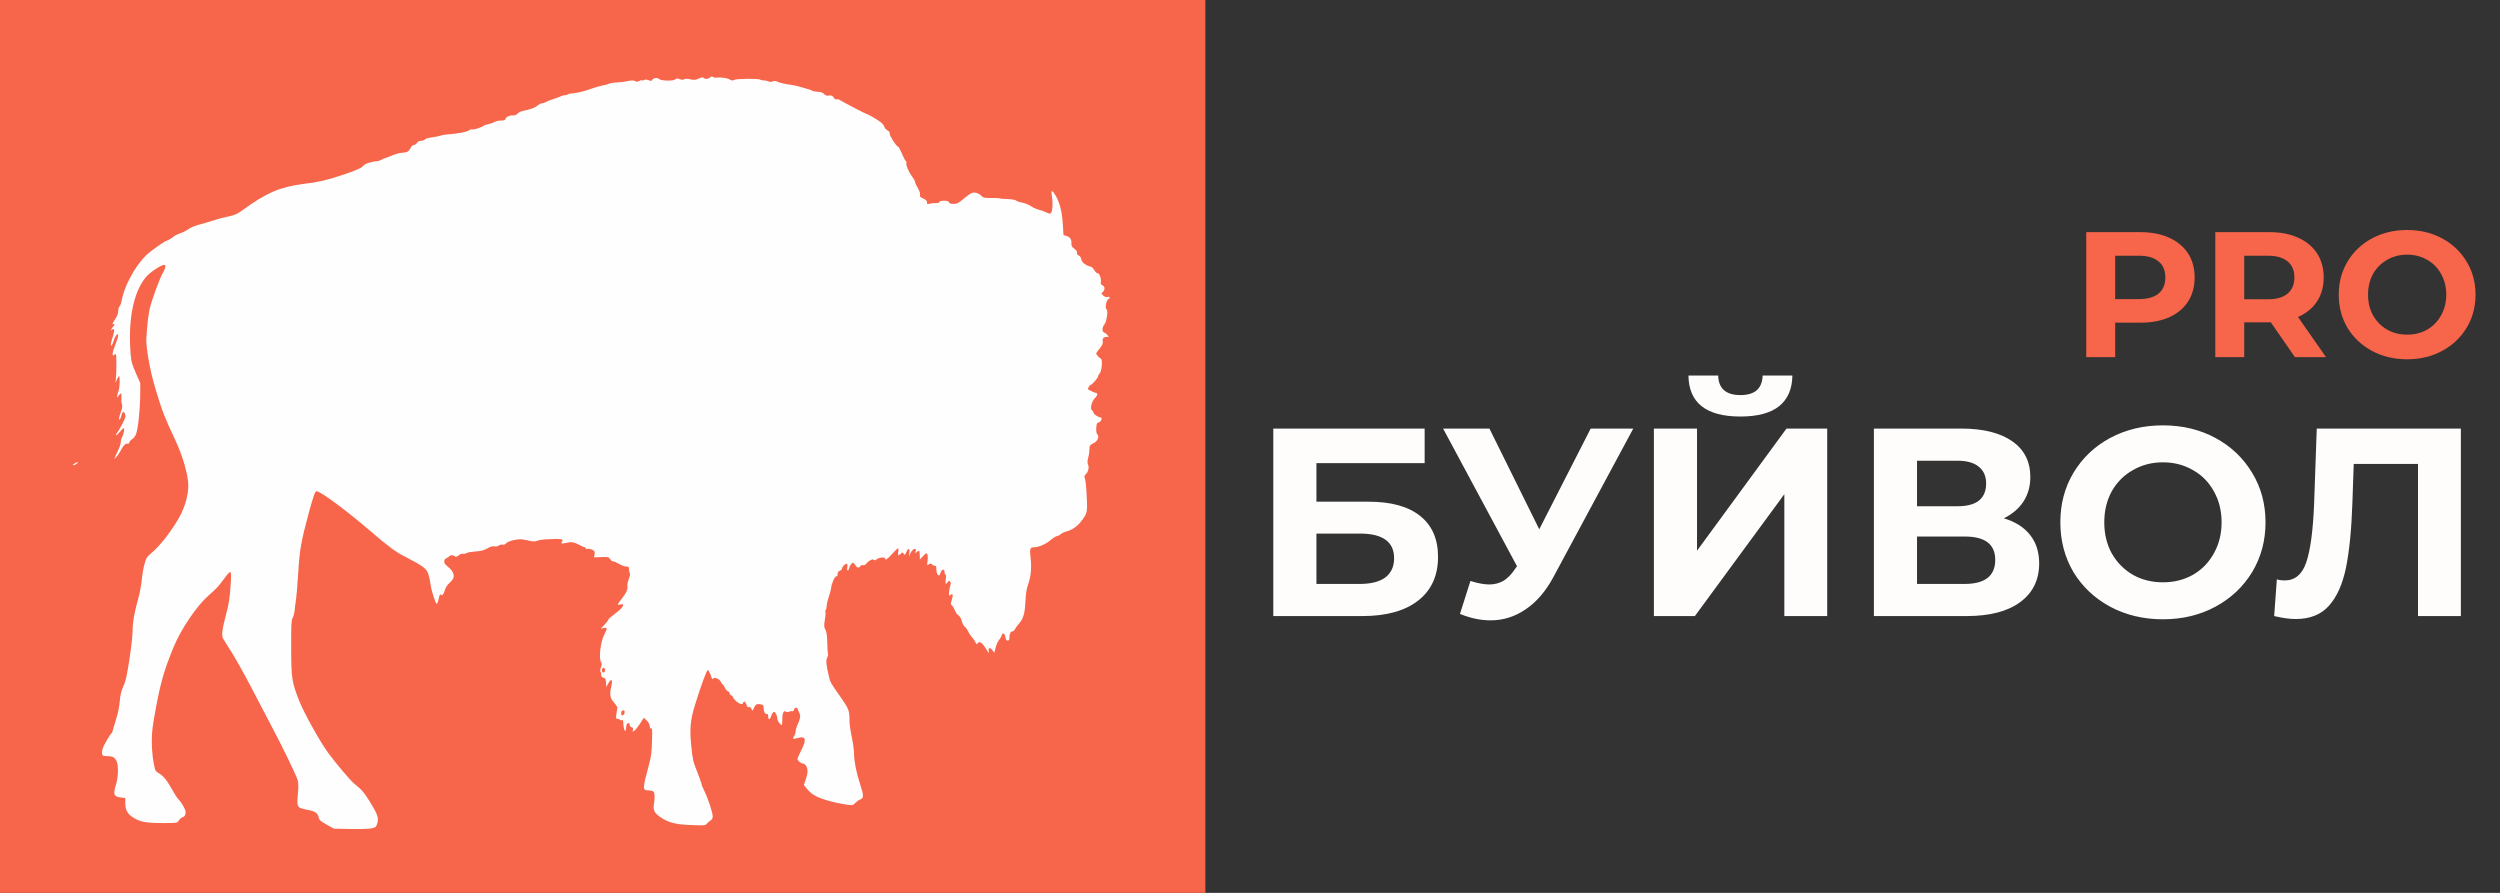 <svg width="168" height="60" viewBox="0 0 168 60" fill="none" xmlns="http://www.w3.org/2000/svg">
<rect x="0" y="0" width="168" height="60" fill="#333333" stroke="none"/>
<path d="M0 60H81V0H0V60Z" fill="#F7654A"/>
<path d="M47.726 5.197C47.584 5.318 47.377 5.335 47.285 5.23C47.241 5.18 47.143 5.197 46.958 5.28C46.745 5.374 46.636 5.39 46.38 5.329C46.172 5.28 46.036 5.28 45.971 5.329C45.905 5.379 45.813 5.368 45.671 5.318C45.507 5.258 45.447 5.263 45.371 5.34C45.257 5.456 44.406 5.434 44.297 5.313C44.199 5.203 43.905 5.23 43.845 5.352C43.796 5.445 43.758 5.456 43.589 5.39C43.458 5.335 43.354 5.335 43.283 5.379C43.229 5.412 43.158 5.418 43.136 5.401C43.12 5.374 43.033 5.396 42.951 5.44C42.842 5.506 42.771 5.506 42.673 5.451C42.58 5.39 42.444 5.396 42.166 5.451C41.953 5.501 41.615 5.539 41.414 5.545C41.212 5.55 40.989 5.594 40.923 5.628C40.858 5.666 40.667 5.721 40.492 5.743C40.329 5.771 39.953 5.881 39.664 5.986C39.211 6.152 38.65 6.279 38.301 6.295C38.247 6.295 38.176 6.317 38.154 6.345C38.127 6.378 38.045 6.4 37.963 6.4C37.881 6.4 37.772 6.428 37.712 6.461C37.658 6.494 37.44 6.571 37.238 6.637C37.036 6.698 36.797 6.792 36.704 6.847C36.617 6.902 36.491 6.941 36.42 6.941C36.361 6.941 36.224 7.007 36.126 7.09C35.974 7.234 35.668 7.344 35.09 7.465C34.992 7.487 34.845 7.559 34.78 7.636C34.703 7.714 34.594 7.763 34.534 7.758C34.305 7.725 34 7.846 33.978 7.979C33.951 8.072 33.886 8.1 33.673 8.1C33.526 8.1 33.33 8.139 33.237 8.194C33.144 8.249 32.954 8.315 32.828 8.337C32.692 8.365 32.556 8.415 32.523 8.442C32.376 8.558 31.858 8.729 31.754 8.696C31.694 8.674 31.58 8.702 31.52 8.757C31.384 8.862 30.795 8.977 30.141 9.027C29.912 9.038 29.661 9.088 29.574 9.121C29.487 9.154 29.241 9.204 29.023 9.231C28.8 9.259 28.593 9.32 28.555 9.369C28.516 9.425 28.396 9.463 28.293 9.463C28.168 9.463 28.069 9.513 28.02 9.601C27.977 9.678 27.889 9.739 27.824 9.739C27.764 9.739 27.677 9.794 27.644 9.855C27.47 10.192 27.393 10.236 27.045 10.264C26.848 10.274 26.516 10.368 26.309 10.462C26.102 10.55 25.905 10.628 25.873 10.628C25.84 10.628 25.731 10.677 25.638 10.733C25.54 10.788 25.393 10.838 25.306 10.838C25.011 10.843 24.493 11.014 24.422 11.13C24.319 11.284 23.943 11.45 22.956 11.776C21.948 12.112 21.424 12.234 20.389 12.361C18.813 12.565 17.914 12.946 16.328 14.105C15.924 14.397 15.761 14.463 15.347 14.546C15.068 14.601 14.611 14.723 14.322 14.817C14.033 14.91 13.607 15.043 13.373 15.098C13.139 15.153 12.823 15.291 12.67 15.391C12.517 15.501 12.272 15.628 12.119 15.672C11.967 15.722 11.749 15.827 11.64 15.915C11.536 16.009 11.351 16.119 11.242 16.158C11.062 16.224 10.795 16.401 10.157 16.87C9.29 17.504 8.358 19.088 8.162 20.269C8.135 20.396 8.08 20.54 8.031 20.59C7.982 20.628 7.944 20.772 7.944 20.904C7.944 21.075 7.878 21.246 7.715 21.489C7.562 21.715 7.519 21.826 7.59 21.787C7.699 21.738 7.737 21.842 7.633 21.909C7.6 21.931 7.54 22.019 7.497 22.102C7.437 22.229 7.442 22.245 7.524 22.162C7.699 22.013 7.715 22.19 7.579 22.626C7.502 22.852 7.448 23.084 7.448 23.145C7.448 23.327 7.562 23.178 7.639 22.902C7.682 22.753 7.764 22.582 7.829 22.521C7.933 22.411 7.938 22.411 7.938 22.554C7.938 22.643 7.857 22.907 7.753 23.156C7.551 23.647 7.502 24.006 7.66 23.857C7.715 23.807 7.769 23.779 7.786 23.802C7.829 23.851 7.835 25.01 7.791 25.397L7.753 25.733L7.857 25.507C7.911 25.391 7.971 25.286 7.993 25.286C8.075 25.286 8.053 26.042 7.966 26.268C7.917 26.395 7.873 26.561 7.873 26.627C7.873 26.732 7.889 26.721 7.971 26.594C8.118 26.357 8.2 26.412 8.156 26.71C8.14 26.859 8.151 27.052 8.189 27.141C8.238 27.267 8.227 27.378 8.129 27.659C8.053 27.858 7.998 28.068 7.998 28.123C7.998 28.294 8.107 28.162 8.151 27.946C8.178 27.836 8.216 27.72 8.255 27.703C8.336 27.648 8.429 27.797 8.429 27.985C8.429 28.123 8.047 28.863 7.846 29.111C7.786 29.188 7.764 29.249 7.802 29.249C7.84 29.249 7.96 29.138 8.064 29.012C8.173 28.885 8.287 28.774 8.315 28.774C8.391 28.774 8.315 29.177 8.205 29.37C8.156 29.453 8.118 29.602 8.118 29.696C8.118 29.79 8.058 30.005 7.982 30.16C7.906 30.314 7.808 30.535 7.759 30.651L7.677 30.849L7.84 30.684C7.928 30.59 8.047 30.402 8.113 30.275C8.255 29.966 8.451 29.773 8.565 29.817C8.62 29.845 8.669 29.806 8.696 29.723C8.723 29.646 8.8 29.552 8.871 29.519C8.947 29.481 9.056 29.354 9.116 29.232C9.263 28.951 9.405 27.698 9.421 26.594L9.427 25.744L9.132 25.076C8.881 24.508 8.827 24.32 8.783 23.851C8.587 21.533 8.958 19.629 9.808 18.619C10.07 18.305 10.822 17.802 11.024 17.802C11.171 17.802 11.138 17.996 10.942 18.343C10.729 18.719 10.244 20.027 10.07 20.705C10.004 20.965 9.917 21.605 9.879 22.118C9.803 23.023 9.814 23.095 9.972 24.094C10.086 24.795 10.261 25.529 10.506 26.329C10.887 27.599 11.1 28.14 11.792 29.602C12.277 30.634 12.654 31.942 12.654 32.615C12.654 33.283 12.43 34.072 12.054 34.751C11.531 35.684 10.746 36.694 10.157 37.18C9.874 37.417 9.819 37.494 9.71 37.908C9.634 38.162 9.557 38.642 9.525 38.984C9.492 39.332 9.383 39.901 9.279 40.265C9.034 41.115 8.909 41.832 8.909 42.439C8.909 42.71 8.811 43.56 8.696 44.316C8.522 45.436 8.445 45.784 8.287 46.126C8.146 46.446 8.086 46.694 8.047 47.13C8.015 47.45 7.938 47.881 7.873 48.085C7.808 48.289 7.709 48.637 7.649 48.847C7.6 49.056 7.524 49.255 7.497 49.277C7.393 49.343 6.968 50.083 6.897 50.315C6.859 50.431 6.848 50.596 6.865 50.668C6.892 50.789 6.946 50.812 7.203 50.812C7.573 50.812 7.709 50.889 7.835 51.154C7.971 51.441 7.949 52.202 7.802 52.688C7.59 53.378 7.639 53.527 8.097 53.588L8.418 53.626V53.974C8.418 54.415 8.565 54.691 8.925 54.923C9.394 55.232 9.808 55.309 10.915 55.309C11.907 55.309 11.912 55.309 12.016 55.138C12.07 55.05 12.174 54.956 12.245 54.929C12.408 54.873 12.474 54.78 12.474 54.575C12.474 54.404 12.212 53.935 11.989 53.709C11.912 53.643 11.727 53.35 11.569 53.063C11.225 52.445 10.98 52.136 10.68 51.965C10.555 51.899 10.441 51.783 10.424 51.722C10.288 51.242 10.201 50.486 10.201 49.818C10.201 49.15 10.244 48.814 10.506 47.417C10.811 45.795 11.046 45 11.662 43.493C12.163 42.274 13.226 40.706 14.005 40.027C14.512 39.591 14.725 39.365 15.09 38.852C15.33 38.526 15.445 38.399 15.494 38.455C15.537 38.504 15.537 38.808 15.488 39.465C15.439 40.188 15.374 40.601 15.199 41.258C14.927 42.29 14.878 42.677 14.987 42.903C15.036 42.991 15.281 43.389 15.532 43.78C15.788 44.178 16.399 45.259 16.889 46.203C17.374 47.136 18.023 48.383 18.334 48.968C18.971 50.16 19.904 52.092 20.007 52.434C20.056 52.6 20.062 52.859 20.018 53.339C19.936 54.272 19.942 54.283 20.694 54.426C21.185 54.52 21.348 54.636 21.413 54.923C21.457 55.105 21.528 55.183 21.953 55.414L22.438 55.685L23.48 55.707C24.646 55.734 25.131 55.685 25.257 55.552C25.3 55.497 25.36 55.348 25.382 55.21C25.436 54.901 25.333 54.653 24.826 53.83C24.439 53.218 24.33 53.085 23.828 52.682C23.545 52.456 22.591 51.325 22.035 50.569C21.501 49.835 20.422 47.898 20.116 47.119C19.609 45.844 19.571 45.58 19.566 43.51C19.566 41.959 19.576 41.678 19.664 41.534C19.718 41.44 19.778 41.209 19.8 41.021C19.816 40.828 19.86 40.48 19.898 40.237C19.931 39.994 19.991 39.288 20.029 38.67C20.133 36.937 20.214 36.451 20.776 34.37C21.037 33.41 21.179 33.007 21.266 33.007C21.528 33.007 23.223 34.26 24.875 35.673C26.041 36.683 26.587 37.086 27.148 37.373C28.32 37.974 28.582 38.157 28.729 38.444C28.805 38.593 28.887 38.935 28.92 39.188C28.974 39.658 29.263 40.579 29.356 40.579C29.383 40.579 29.438 40.425 29.481 40.237C29.536 39.972 29.574 39.911 29.634 39.967C29.732 40.055 29.808 39.956 29.906 39.619C29.945 39.492 30.059 39.31 30.157 39.222C30.255 39.139 30.386 39.001 30.435 38.913C30.566 38.692 30.462 38.388 30.174 38.151C30.048 38.041 29.928 37.925 29.901 37.892C29.808 37.748 29.857 37.572 29.999 37.511C30.081 37.478 30.163 37.417 30.19 37.384C30.239 37.29 30.484 37.29 30.571 37.384C30.626 37.444 30.686 37.422 30.822 37.318C30.926 37.235 31.051 37.196 31.1 37.213C31.155 37.235 31.253 37.213 31.335 37.174C31.411 37.124 31.667 37.08 31.907 37.064C32.349 37.036 32.561 36.975 32.883 36.782C32.986 36.721 33.128 36.694 33.232 36.716C33.33 36.744 33.444 36.716 33.515 36.661C33.58 36.606 33.695 36.584 33.766 36.6C33.847 36.628 33.946 36.589 34.017 36.506C34.093 36.423 34.3 36.341 34.556 36.286C34.91 36.219 35.052 36.219 35.45 36.313C35.826 36.401 35.957 36.401 36.093 36.341C36.186 36.302 36.431 36.258 36.633 36.247C37.718 36.186 37.903 36.214 37.772 36.385C37.674 36.523 37.745 36.556 38.001 36.49C38.377 36.396 38.579 36.423 38.895 36.6C39.059 36.694 39.233 36.771 39.282 36.771C39.326 36.771 39.364 36.804 39.364 36.849C39.364 36.898 39.419 36.909 39.5 36.887C39.566 36.865 39.708 36.893 39.811 36.948C39.964 37.036 39.986 37.086 39.953 37.257L39.92 37.456L40.416 37.434C40.869 37.422 40.918 37.428 40.999 37.571C41.054 37.66 41.147 37.726 41.212 37.726C41.272 37.726 41.452 37.803 41.605 37.897C41.757 37.991 41.959 38.068 42.057 38.068C42.16 38.068 42.248 38.09 42.248 38.118C42.253 38.151 42.264 38.239 42.275 38.316C42.28 38.399 42.308 38.493 42.33 38.543C42.357 38.581 42.319 38.747 42.253 38.918C42.188 39.084 42.144 39.293 42.16 39.382C42.199 39.602 42.079 39.862 41.757 40.27C41.615 40.441 41.506 40.607 41.506 40.623C41.506 40.645 41.594 40.645 41.692 40.618C42.046 40.541 41.877 40.839 41.321 41.247C41.087 41.424 40.89 41.595 40.89 41.623C40.89 41.656 40.776 41.816 40.634 41.97L40.373 42.252L40.574 42.202C40.819 42.147 40.825 42.23 40.607 42.643C40.351 43.135 40.22 44.272 40.4 44.514C40.454 44.592 40.454 44.663 40.383 44.856C40.329 45 40.318 45.116 40.351 45.138C40.383 45.166 40.405 45.254 40.405 45.342C40.405 45.453 40.449 45.513 40.552 45.541C40.683 45.574 40.705 45.629 40.727 45.878L40.743 46.165L40.89 45.905C41.081 45.563 41.185 45.662 41.087 46.087C40.95 46.683 40.989 46.915 41.272 47.224C41.425 47.395 41.506 47.539 41.484 47.611C41.474 47.671 41.435 47.853 41.419 48.013C41.381 48.278 41.386 48.306 41.506 48.306C41.572 48.306 41.643 48.334 41.664 48.372C41.681 48.405 41.741 48.422 41.79 48.394C41.855 48.367 41.883 48.405 41.883 48.532C41.883 48.792 41.959 49.128 42.013 49.128C42.041 49.128 42.068 49.012 42.079 48.874C42.09 48.692 42.128 48.609 42.21 48.593C42.275 48.582 42.313 48.615 42.313 48.703C42.313 48.786 42.368 48.852 42.444 48.874C42.542 48.902 42.558 48.952 42.531 49.056C42.488 49.2 42.493 49.2 42.64 49.09C42.727 49.029 42.896 48.808 43.027 48.604C43.153 48.4 43.262 48.234 43.273 48.234C43.278 48.234 43.371 48.322 43.474 48.433C43.589 48.554 43.665 48.698 43.665 48.808C43.665 48.93 43.692 48.974 43.752 48.946C43.828 48.919 43.839 49.04 43.818 49.68C43.801 50.541 43.763 50.812 43.605 51.408C43.163 53.063 43.163 53.107 43.611 53.118C43.741 53.118 43.889 53.157 43.921 53.201C44.003 53.29 44.014 53.654 43.938 54.079C43.883 54.432 43.981 54.631 44.346 54.89C44.886 55.271 45.388 55.409 46.429 55.442C47.328 55.481 47.394 55.475 47.503 55.348C47.562 55.271 47.682 55.172 47.759 55.127C47.852 55.072 47.895 54.984 47.895 54.862C47.895 54.609 47.562 53.615 47.339 53.168C47.241 52.975 47.159 52.782 47.159 52.732C47.159 52.682 47.023 52.307 46.859 51.888C46.581 51.198 46.549 51.049 46.461 50.21C46.331 48.99 46.385 48.394 46.723 47.312C47.132 45.988 47.492 45.028 47.568 45.028C47.606 45.028 47.693 45.182 47.759 45.375C47.835 45.607 47.89 45.69 47.911 45.618C47.966 45.464 48.353 45.613 48.44 45.817C48.478 45.905 48.527 45.982 48.555 45.982C48.582 45.982 48.653 46.093 48.713 46.22C48.778 46.347 48.871 46.457 48.92 46.457C48.964 46.457 49.018 46.518 49.034 46.595C49.051 46.672 49.1 46.733 49.143 46.733C49.192 46.733 49.242 46.788 49.258 46.855C49.301 46.998 49.569 47.235 49.765 47.307C49.852 47.335 49.907 47.318 49.928 47.246C49.983 47.081 50.086 47.13 50.163 47.351C50.206 47.5 50.255 47.55 50.326 47.522C50.403 47.495 50.457 47.533 50.501 47.638C50.561 47.793 50.561 47.793 50.659 47.583C50.773 47.329 50.85 47.29 51.117 47.329C51.291 47.362 51.313 47.39 51.313 47.583C51.318 47.826 51.427 48.025 51.547 47.986C51.591 47.964 51.624 48.019 51.624 48.129C51.624 48.411 51.727 48.394 51.831 48.102C51.885 47.953 51.967 47.831 52.011 47.831C52.103 47.831 52.24 48.113 52.24 48.311C52.24 48.389 52.305 48.516 52.392 48.609C52.567 48.803 52.556 48.83 52.578 48.184C52.583 47.892 52.708 47.704 52.817 47.831C52.85 47.864 52.932 47.859 53.025 47.826C53.112 47.793 53.215 47.771 53.259 47.793C53.297 47.804 53.346 47.765 53.362 47.688C53.401 47.522 53.586 47.517 53.624 47.677C53.641 47.743 53.684 47.853 53.717 47.914C53.809 48.107 53.782 48.289 53.619 48.648C53.532 48.83 53.466 49.056 53.466 49.139C53.466 49.228 53.422 49.371 53.368 49.454C53.232 49.664 53.275 49.691 53.602 49.597C54.148 49.432 54.224 49.68 53.837 50.431C53.7 50.696 53.592 50.955 53.592 51.005C53.592 51.121 53.826 51.314 53.973 51.314C54.115 51.314 54.267 51.573 54.267 51.827C54.267 51.938 54.213 52.197 54.142 52.395L54.017 52.749L54.246 53.03C54.594 53.461 55.058 53.676 56.164 53.935C56.415 53.99 56.786 54.057 56.977 54.084C57.298 54.123 57.336 54.112 57.478 53.957C57.565 53.864 57.707 53.759 57.805 53.726C58.045 53.637 58.05 53.466 57.822 52.771C57.549 51.954 57.396 51.159 57.391 50.657C57.391 50.425 57.325 49.912 57.238 49.52C57.151 49.123 57.086 48.643 57.086 48.444C57.086 47.748 57.037 47.627 56.492 46.849C55.816 45.894 55.805 45.872 55.701 45.442C55.516 44.708 55.488 44.349 55.592 44.178C55.641 44.089 55.668 43.985 55.641 43.946C55.625 43.913 55.597 43.576 55.592 43.217C55.587 42.732 55.554 42.494 55.467 42.323C55.368 42.119 55.368 42.042 55.428 41.661C55.472 41.424 55.488 41.181 55.472 41.12C55.445 41.065 55.461 41.004 55.488 40.982C55.527 40.955 55.548 40.855 55.548 40.75C55.548 40.645 55.614 40.347 55.701 40.088C55.788 39.829 55.854 39.564 55.854 39.503C55.854 39.277 56.115 38.692 56.203 38.725C56.257 38.752 56.284 38.703 56.284 38.587C56.284 38.471 56.333 38.405 56.437 38.355C56.524 38.322 56.59 38.245 56.59 38.201C56.59 38.085 56.786 37.88 56.895 37.88C56.949 37.88 56.96 37.947 56.938 38.123C56.911 38.294 56.928 38.355 56.977 38.333C57.02 38.322 57.058 38.245 57.069 38.168C57.08 38.085 57.146 37.969 57.211 37.903C57.336 37.781 57.342 37.781 57.462 37.963C57.598 38.167 57.707 38.195 57.816 38.046C57.86 37.985 57.941 37.958 58.001 37.98C58.056 38.002 58.149 37.958 58.214 37.875C58.389 37.665 58.65 37.533 58.732 37.621C58.775 37.671 58.83 37.66 58.911 37.583C59.037 37.461 59.478 37.417 59.478 37.533C59.478 37.682 59.636 37.583 59.953 37.224C60.139 37.02 60.307 36.849 60.345 36.849C60.383 36.849 60.389 36.942 60.361 37.086C60.318 37.351 60.361 37.378 60.536 37.207C60.64 37.102 60.651 37.102 60.727 37.213C60.792 37.323 60.814 37.306 60.912 37.086C61.043 36.788 61.158 36.832 61.108 37.174L61.076 37.428L61.168 37.207C61.316 36.854 61.643 36.749 61.523 37.097C61.485 37.213 61.485 37.213 61.61 37.097C61.763 36.948 61.812 37.009 61.812 37.34V37.605L62.008 37.395C62.112 37.279 62.22 37.185 62.248 37.185C62.335 37.185 62.373 37.417 62.33 37.715C62.292 38.002 62.292 38.008 62.417 37.925C62.526 37.847 62.564 37.847 62.657 37.947C62.717 38.002 62.804 38.035 62.847 38.024C62.897 38.002 62.924 38.079 62.924 38.261C62.924 38.416 62.962 38.57 63.017 38.615C63.12 38.708 63.12 38.719 63.218 38.46C63.311 38.228 63.474 38.217 63.474 38.449C63.474 38.543 63.507 38.62 63.54 38.62C63.584 38.62 63.589 38.73 63.556 38.929C63.512 39.249 63.556 39.31 63.692 39.111C63.752 39.017 63.785 39.006 63.845 39.084C63.905 39.144 63.91 39.211 63.85 39.393C63.807 39.514 63.774 39.718 63.774 39.845C63.774 40.038 63.785 40.066 63.867 39.989C64.025 39.845 64.069 39.978 63.965 40.298C63.872 40.579 63.878 40.607 63.97 40.684C64.03 40.734 64.118 40.883 64.167 41.01C64.216 41.148 64.319 41.297 64.401 41.346C64.493 41.402 64.581 41.545 64.63 41.733C64.674 41.898 64.766 42.069 64.826 42.108C64.886 42.141 64.99 42.285 65.06 42.428C65.12 42.566 65.24 42.743 65.311 42.815C65.388 42.892 65.491 43.041 65.541 43.14C65.622 43.317 65.639 43.322 65.704 43.223C65.813 43.057 65.993 43.173 66.233 43.565C66.434 43.891 66.51 43.951 66.445 43.742C66.385 43.521 66.543 43.488 66.69 43.692L66.821 43.869L66.903 43.532C66.947 43.35 67.045 43.118 67.127 43.019C67.209 42.925 67.285 42.781 67.312 42.704C67.372 42.483 67.514 42.539 67.563 42.809C67.59 42.98 67.628 43.046 67.716 43.046C67.797 43.046 67.83 42.997 67.83 42.892C67.83 42.61 67.906 42.434 68.02 42.434C68.081 42.434 68.168 42.367 68.206 42.279C68.249 42.196 68.359 42.036 68.462 41.926C68.767 41.584 68.871 41.23 68.909 40.414C68.936 39.862 68.986 39.575 69.094 39.26C69.28 38.742 69.334 38.134 69.252 37.461C69.187 36.887 69.22 36.777 69.481 36.777C69.792 36.777 70.261 36.578 70.594 36.297C70.773 36.148 70.969 36.026 71.024 36.026C71.084 36.026 71.199 35.971 71.275 35.899C71.357 35.833 71.52 35.75 71.635 35.723C72.016 35.634 72.409 35.364 72.659 35.027C73.09 34.453 73.09 34.453 73.014 33.096C72.998 32.698 72.948 32.29 72.91 32.179C72.85 32.008 72.856 31.97 72.97 31.859C73.134 31.716 73.204 31.39 73.112 31.203C73.068 31.109 73.068 30.993 73.118 30.8C73.156 30.656 73.194 30.457 73.199 30.364C73.204 30.27 73.216 30.126 73.216 30.049C73.226 29.944 73.302 29.867 73.466 29.795C73.75 29.668 73.897 29.337 73.744 29.194C73.684 29.133 73.657 29 73.668 28.763C73.684 28.465 73.706 28.415 73.843 28.382C74.022 28.333 74.099 28.04 73.935 28.04C73.788 28.04 73.477 27.819 73.477 27.72C73.477 27.681 73.434 27.61 73.384 27.577C73.232 27.488 73.357 26.964 73.586 26.743C73.766 26.578 73.788 26.401 73.635 26.401C73.57 26.401 73.194 26.224 73.118 26.158C73.074 26.125 73.232 25.86 73.297 25.86C73.384 25.86 73.783 25.402 73.783 25.303C73.783 25.264 73.837 25.159 73.907 25.076C74.055 24.9 74.104 24.089 73.963 24.089C73.903 24.089 73.668 23.824 73.663 23.746C73.663 23.724 73.766 23.581 73.897 23.421C74.082 23.189 74.126 23.084 74.104 22.93C74.087 22.764 74.104 22.72 74.219 22.665C74.3 22.637 74.409 22.626 74.458 22.643C74.524 22.67 74.518 22.643 74.431 22.532C74.371 22.449 74.268 22.367 74.202 22.35C74.044 22.289 74.055 21.991 74.219 21.793C74.371 21.61 74.48 20.843 74.36 20.788C74.251 20.739 74.328 20.209 74.458 20.126C74.622 20.032 74.606 19.905 74.426 19.955C74.328 19.982 74.229 19.949 74.137 19.861C74.006 19.74 74.001 19.718 74.087 19.64C74.262 19.486 74.268 19.265 74.099 19.182C73.989 19.127 73.951 19.066 73.973 18.972C74.027 18.746 73.886 18.36 73.761 18.36C73.695 18.36 73.603 18.271 73.537 18.156C73.477 18.04 73.362 17.929 73.281 17.913C72.97 17.846 72.697 17.631 72.665 17.433C72.649 17.311 72.578 17.206 72.491 17.168C72.398 17.129 72.359 17.057 72.376 16.986C72.393 16.908 72.333 16.814 72.196 16.715C72.022 16.588 71.989 16.517 72 16.34C72.011 16.081 71.907 15.926 71.656 15.854L71.466 15.799L71.427 15.142C71.367 14.121 71.188 13.486 70.828 12.973C70.664 12.742 70.626 12.819 70.697 13.255C70.762 13.636 70.73 14.176 70.621 14.32C70.577 14.375 70.496 14.37 70.31 14.27C70.168 14.204 69.939 14.121 69.809 14.094C69.678 14.066 69.432 13.956 69.269 13.851C69.106 13.74 68.838 13.641 68.685 13.614C68.527 13.591 68.353 13.531 68.299 13.487C68.239 13.426 68.02 13.393 67.716 13.376C67.454 13.371 67.209 13.349 67.17 13.326C67.137 13.316 66.887 13.299 66.603 13.304C66.194 13.31 66.075 13.293 65.987 13.194C65.823 13.012 65.557 12.907 65.36 12.951C65.262 12.973 64.99 13.155 64.766 13.349C64.395 13.663 64.308 13.702 64.069 13.702C63.878 13.696 63.785 13.669 63.774 13.591C63.758 13.464 63.169 13.448 63.12 13.58C63.109 13.63 63.005 13.658 62.891 13.647C62.782 13.641 62.597 13.658 62.493 13.685C62.313 13.735 62.292 13.718 62.292 13.597C62.292 13.492 62.226 13.42 62.041 13.343C61.839 13.249 61.795 13.2 61.828 13.084C61.844 12.995 61.79 12.83 61.681 12.642C61.577 12.477 61.495 12.294 61.495 12.239C61.495 12.184 61.403 12.008 61.288 11.858C61.054 11.538 60.864 11.086 60.907 10.953C60.923 10.904 60.907 10.848 60.874 10.826C60.836 10.804 60.76 10.655 60.689 10.501C60.493 10.043 60.383 9.844 60.335 9.844C60.237 9.844 59.762 9.099 59.789 8.978C59.806 8.895 59.751 8.823 59.626 8.751C59.528 8.696 59.435 8.586 59.424 8.514C59.413 8.437 59.299 8.304 59.179 8.205C58.895 8.001 58.312 7.658 58.23 7.658C58.181 7.658 56.753 6.913 56.393 6.698C56.333 6.665 56.252 6.66 56.203 6.676C56.154 6.698 56.072 6.643 56.017 6.549C55.941 6.422 55.881 6.4 55.712 6.422C55.559 6.444 55.467 6.417 55.38 6.317C55.298 6.229 55.156 6.179 54.96 6.168C54.796 6.163 54.627 6.13 54.589 6.102C54.556 6.069 54.404 6.014 54.251 5.975C54.098 5.937 53.864 5.865 53.728 5.826C53.592 5.788 53.401 5.738 53.297 5.721C52.828 5.666 52.349 5.556 52.223 5.484C52.13 5.429 52.038 5.429 51.923 5.473C51.82 5.512 51.716 5.512 51.645 5.473C51.591 5.44 51.455 5.407 51.346 5.407C51.237 5.407 51.122 5.379 51.089 5.352C50.986 5.269 49.509 5.285 49.35 5.363C49.236 5.429 49.171 5.423 49.013 5.329C48.838 5.236 48.413 5.18 48.113 5.219C48.064 5.225 47.977 5.208 47.928 5.186C47.884 5.114 47.791 5.142 47.726 5.197ZM40.667 45.044C40.667 45.11 40.618 45.182 40.563 45.193C40.454 45.215 40.405 45.011 40.498 44.906C40.569 44.834 40.667 44.912 40.667 45.044ZM41.975 47.886C41.948 48.085 41.741 48.146 41.741 47.953C41.741 47.804 41.79 47.732 41.904 47.732C41.959 47.732 41.986 47.787 41.975 47.886Z" fill="#FFFEFE"/>
<path d="M4.998 31.153C4.893 31.217 4.875 31.252 4.94 31.264C4.992 31.264 5.097 31.211 5.168 31.153C5.325 31.024 5.214 31.018 4.998 31.153Z" fill="#FFFEFE"/>
<path d="M63.206 37.592C63.176 37.615 63.159 37.674 63.159 37.715C63.159 37.755 63.194 37.75 63.241 37.703C63.282 37.662 63.299 37.603 63.288 37.58C63.27 37.551 63.229 37.562 63.206 37.592Z" fill="#FFFEFE"/>
<path d="M143.832 15.6C144.576 15.6 145.22 15.724 145.764 15.972C146.316 16.22 146.74 16.572 147.036 17.028C147.332 17.484 147.48 18.024 147.48 18.648C147.48 19.264 147.332 19.804 147.036 20.268C146.74 20.724 146.316 21.076 145.764 21.324C145.22 21.564 144.576 21.684 143.832 21.684H142.14V24H140.196V15.6H143.832ZM143.724 20.1C144.308 20.1 144.752 19.976 145.056 19.728C145.36 19.472 145.512 19.112 145.512 18.648C145.512 18.176 145.36 17.816 145.056 17.568C144.752 17.312 144.308 17.184 143.724 17.184H142.14V20.1H143.724ZM154.22 24L152.6 21.66H152.504H150.812V24H148.868V15.6H152.504C153.248 15.6 153.892 15.724 154.436 15.972C154.988 16.22 155.412 16.572 155.708 17.028C156.004 17.484 156.152 18.024 156.152 18.648C156.152 19.272 156 19.812 155.696 20.268C155.4 20.716 154.976 21.06 154.424 21.3L156.308 24H154.22ZM154.184 18.648C154.184 18.176 154.032 17.816 153.728 17.568C153.424 17.312 152.98 17.184 152.396 17.184H150.812V20.112H152.396C152.98 20.112 153.424 19.984 153.728 19.728C154.032 19.472 154.184 19.112 154.184 18.648ZM161.76 24.144C160.888 24.144 160.1 23.956 159.396 23.58C158.7 23.204 158.152 22.688 157.752 22.032C157.36 21.368 157.164 20.624 157.164 19.8C157.164 18.976 157.36 18.236 157.752 17.58C158.152 16.916 158.7 16.396 159.396 16.02C160.1 15.644 160.888 15.456 161.76 15.456C162.632 15.456 163.416 15.644 164.112 16.02C164.808 16.396 165.356 16.916 165.756 17.58C166.156 18.236 166.356 18.976 166.356 19.8C166.356 20.624 166.156 21.368 165.756 22.032C165.356 22.688 164.808 23.204 164.112 23.58C163.416 23.956 162.632 24.144 161.76 24.144ZM161.76 22.488C162.256 22.488 162.704 22.376 163.104 22.152C163.504 21.92 163.816 21.6 164.04 21.192C164.272 20.784 164.388 20.32 164.388 19.8C164.388 19.28 164.272 18.816 164.04 18.408C163.816 18 163.504 17.684 163.104 17.46C162.704 17.228 162.256 17.112 161.76 17.112C161.264 17.112 160.816 17.228 160.416 17.46C160.016 17.684 159.7 18 159.468 18.408C159.244 18.816 159.132 19.28 159.132 19.8C159.132 20.32 159.244 20.784 159.468 21.192C159.7 21.6 160.016 21.92 160.416 22.152C160.816 22.376 161.264 22.488 161.76 22.488Z" fill="#F7654A"/>
<path d="M85.566 28.8H95.736V31.122H88.464V33.714H91.956C93.48 33.714 94.638 34.032 95.43 34.668C96.234 35.304 96.636 36.222 96.636 37.422C96.636 38.682 96.192 39.66 95.304 40.356C94.416 41.052 93.162 41.4 91.542 41.4H85.566V28.8ZM91.38 39.24C92.124 39.24 92.694 39.096 93.09 38.808C93.486 38.508 93.684 38.076 93.684 37.512C93.684 36.408 92.916 35.856 91.38 35.856H88.464V39.24H91.38ZM109.756 28.8L104.392 38.772C103.876 39.732 103.252 40.458 102.52 40.95C101.8 41.442 101.014 41.688 100.162 41.688C99.502 41.688 98.818 41.544 98.11 41.256L98.812 39.042C99.316 39.198 99.736 39.276 100.072 39.276C100.432 39.276 100.756 39.192 101.044 39.024C101.332 38.844 101.596 38.568 101.836 38.196L101.944 38.052L96.976 28.8H100.09L103.438 35.568L106.894 28.8H109.756ZM111.142 28.8H114.04V37.008L120.052 28.8H122.788V41.4H119.908V33.21L113.896 41.4H111.142V28.8ZM116.956 27.99C114.652 27.99 113.488 27.072 113.464 25.236H115.462C115.486 26.112 115.984 26.55 116.956 26.55C117.436 26.55 117.802 26.442 118.054 26.226C118.306 25.998 118.438 25.668 118.45 25.236H120.448C120.436 26.136 120.142 26.82 119.566 27.288C118.99 27.756 118.12 27.99 116.956 27.99ZM134.656 34.83C135.424 35.058 136.012 35.43 136.42 35.946C136.828 36.462 137.032 37.098 137.032 37.854C137.032 38.97 136.606 39.84 135.754 40.464C134.914 41.088 133.708 41.4 132.136 41.4H125.926V28.8H131.794C133.258 28.8 134.398 29.082 135.214 29.646C136.03 30.21 136.438 31.014 136.438 32.058C136.438 32.682 136.282 33.234 135.97 33.714C135.658 34.182 135.22 34.554 134.656 34.83ZM128.824 34.02H131.542C132.178 34.02 132.658 33.894 132.982 33.642C133.306 33.378 133.468 32.994 133.468 32.49C133.468 31.998 133.3 31.62 132.964 31.356C132.64 31.092 132.166 30.96 131.542 30.96H128.824V34.02ZM132.028 39.24C133.396 39.24 134.08 38.7 134.08 37.62C134.08 36.576 133.396 36.054 132.028 36.054H128.824V39.24H132.028ZM145.349 41.616C144.041 41.616 142.859 41.334 141.803 40.77C140.759 40.206 139.937 39.432 139.337 38.448C138.749 37.452 138.455 36.336 138.455 35.1C138.455 33.864 138.749 32.754 139.337 31.77C139.937 30.774 140.759 29.994 141.803 29.43C142.859 28.866 144.041 28.584 145.349 28.584C146.657 28.584 147.833 28.866 148.877 29.43C149.921 29.994 150.743 30.774 151.343 31.77C151.943 32.754 152.243 33.864 152.243 35.1C152.243 36.336 151.943 37.452 151.343 38.448C150.743 39.432 149.921 40.206 148.877 40.77C147.833 41.334 146.657 41.616 145.349 41.616ZM145.349 39.132C146.093 39.132 146.765 38.964 147.365 38.628C147.965 38.28 148.433 37.8 148.769 37.188C149.117 36.576 149.291 35.88 149.291 35.1C149.291 34.32 149.117 33.624 148.769 33.012C148.433 32.4 147.965 31.926 147.365 31.59C146.765 31.242 146.093 31.068 145.349 31.068C144.605 31.068 143.933 31.242 143.333 31.59C142.733 31.926 142.259 32.4 141.911 33.012C141.575 33.624 141.407 34.32 141.407 35.1C141.407 35.88 141.575 36.576 141.911 37.188C142.259 37.8 142.733 38.28 143.333 38.628C143.933 38.964 144.605 39.132 145.349 39.132ZM165.37 28.8V41.4H162.49V31.176H158.17L158.08 33.804C158.02 35.592 157.876 37.044 157.648 38.16C157.42 39.264 157.036 40.116 156.496 40.716C155.968 41.304 155.224 41.598 154.264 41.598C153.868 41.598 153.388 41.532 152.824 41.4L153.004 38.934C153.16 38.982 153.334 39.006 153.526 39.006C154.222 39.006 154.708 38.598 154.984 37.782C155.26 36.954 155.434 35.664 155.506 33.912L155.686 28.8H165.37Z" fill="#FFFCFC"/>
</svg>
